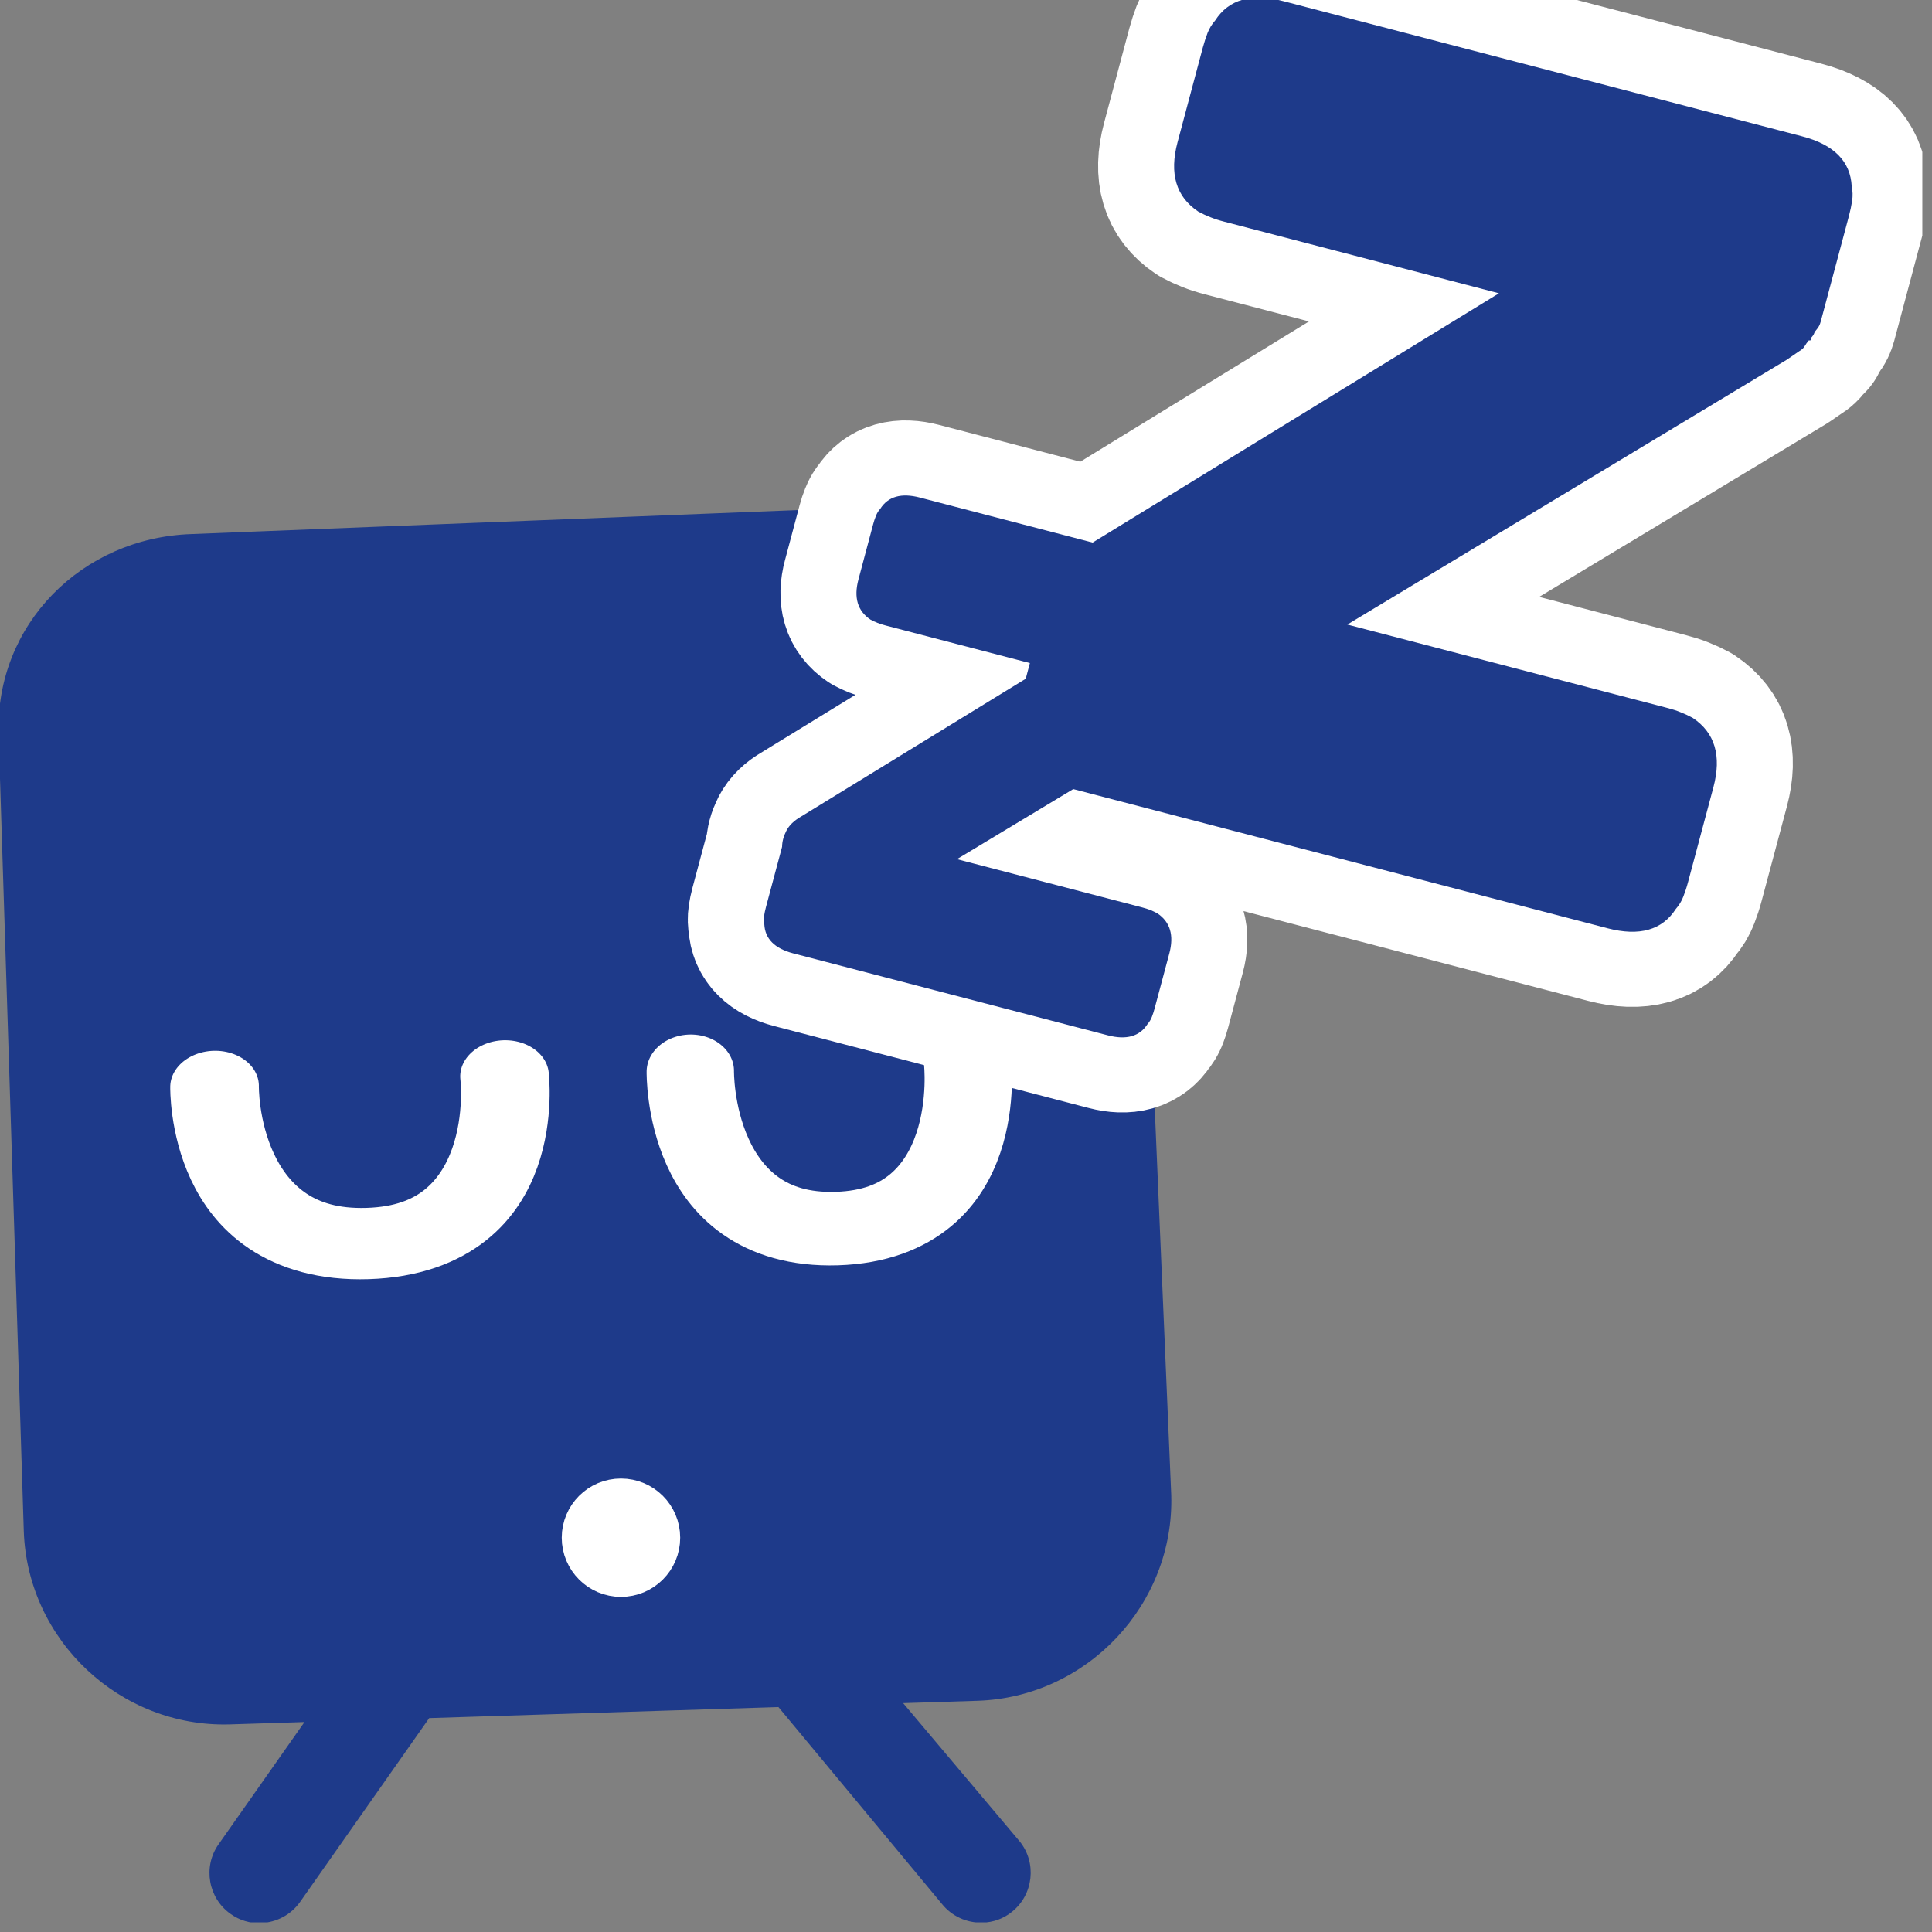 <?xml version="1.0" encoding="UTF-8" standalone="no"?>
<!DOCTYPE svg PUBLIC "-//W3C//DTD SVG 1.1//EN" "http://www.w3.org/Graphics/SVG/1.1/DTD/svg11.dtd">
<svg width="100%" height="100%" viewBox="0 0 40 40" version="1.1" xmlns="http://www.w3.org/2000/svg" xmlns:xlink="http://www.w3.org/1999/xlink" xml:space="preserve" xmlns:serif="http://www.serif.com/" style="fill-rule:evenodd;clip-rule:evenodd;stroke-linecap:round;stroke-linejoin:round;stroke-miterlimit:1.5;">
    <rect x="0" y="0" width="40" height="40" fill="#808080" stroke="none"/>
    <g transform="matrix(1,0,0,1,-141.768,-312.565)">
        <g id="sleepy" transform="matrix(0.398,0,0,0.398,19.051,312.565)">
            <rect x="308.333" y="0" width="100" height="100" style="fill:none;"/>
            <clipPath id="_clip1">
                <rect x="308.333" y="0" width="100" height="100"/>
            </clipPath>
            <g clip-path="url(#_clip1)">
                <g transform="matrix(0.778,0,0,0.778,60.038,24.278)">
                    <g transform="matrix(3.482,-0.11,0.11,3.479,264.276,-478.471)">
                        <path d="M29.415,139.186L15.028,139.301C12.928,139.307 11.219,140.918 11.213,143.018L11.213,158.347C11.219,160.446 12.945,162.172 15.045,162.179L16.482,162.179L14.757,164.478C14.442,164.898 14.529,165.504 14.949,165.819C15.114,165.946 15.316,166.014 15.524,166.011C15.825,166.011 16.109,165.869 16.29,165.628L18.877,162.179L25.583,162.179L28.6,166.058C28.78,166.299 29.065,166.441 29.366,166.441C29.574,166.444 29.776,166.376 29.941,166.25C30.361,165.934 30.448,165.329 30.132,164.908L27.978,162.179L29.415,162.179C31.515,162.172 33.241,160.446 33.247,158.347L33.079,143.1C33.073,141 31.515,139.193 29.415,139.186Z" style="fill:rgb(30,58,138);fill-rule:nonzero;"/>
                    </g>
                    <g transform="matrix(-4.593,0.145,-0.117,-3.693,429.727,232.024)">
                        <path d="M15.396,52.403C15.396,52.403 15.186,49.449 17.463,49.449C19.74,49.449 19.618,52.378 19.618,52.378" style="fill:none;stroke:white;stroke-width:1.29px;"/>
                    </g>
                    <g transform="matrix(-4.391,0.139,-0.117,-3.693,457.574,231.129)">
                        <path d="M15.396,52.403C15.396,52.403 15.186,49.449 17.463,49.449C19.74,49.449 19.618,52.378 19.618,52.378" style="fill:none;stroke:white;stroke-width:1.33px;"/>
                    </g>
                    <g transform="matrix(1.425,0,0,1.424,268.113,-407.251)">
                        <circle cx="64.95" cy="336.279" r="1.599" style="fill:white;stroke:white;stroke-width:2.36px;"/>
                    </g>
                </g>
                <g transform="matrix(2.835,0,0,2.8,159.342,-850.234)">
                    <path d="M72.603,313.735L80.059,309.104L75.024,307.775C74.927,307.75 74.84,307.722 74.765,307.691C74.689,307.661 74.615,307.626 74.542,307.586C74.134,307.311 74.008,306.881 74.162,306.296L74.625,304.539C74.651,304.442 74.681,304.35 74.713,304.265C74.746,304.18 74.793,304.103 74.852,304.035C75.102,303.642 75.52,303.523 76.105,303.677L85.619,306.187C86.205,306.341 86.509,306.651 86.532,307.117C86.551,307.205 86.553,307.294 86.54,307.385C86.526,307.475 86.507,307.569 86.481,307.667L85.964,309.628C85.948,309.687 85.926,309.733 85.896,309.767C85.866,309.801 85.849,309.827 85.843,309.847C85.838,309.866 85.821,309.893 85.791,309.927L85.779,309.971C85.777,309.981 85.766,309.983 85.746,309.978C85.716,310.012 85.692,310.047 85.671,310.083C85.651,310.12 85.617,310.152 85.567,310.181L85.338,310.34L77.277,315.258L83.132,316.803C83.229,316.828 83.316,316.856 83.391,316.887C83.467,316.917 83.541,316.952 83.614,316.992C84.022,317.267 84.148,317.697 83.994,318.282L83.53,320.039C83.505,320.136 83.475,320.228 83.442,320.313C83.41,320.398 83.363,320.475 83.304,320.543C83.054,320.936 82.636,321.055 82.051,320.901L72.247,318.315L75.113,316.431C75.096,316.451 75.086,316.466 75.083,316.478C75.08,316.489 75.07,316.505 75.053,316.524L75.046,316.55C75.044,316.555 75.038,316.557 75.027,316.554C75.009,316.573 74.995,316.594 74.983,316.615C74.972,316.636 74.951,316.655 74.923,316.672L74.79,316.764L70.114,319.617L73.51,320.513C73.567,320.528 73.617,320.544 73.661,320.561C73.704,320.579 73.747,320.6 73.79,320.623C74.026,320.782 74.1,321.031 74.01,321.371L73.741,322.39C73.726,322.447 73.709,322.5 73.69,322.549C73.671,322.599 73.644,322.643 73.61,322.682C73.465,322.91 73.222,322.98 72.883,322.89L67.109,321.367C66.77,321.277 66.593,321.098 66.579,320.828C66.569,320.776 66.567,320.724 66.575,320.672C66.583,320.62 66.594,320.565 66.609,320.508L66.905,319.388C66.906,319.291 66.932,319.192 66.983,319.091C67.034,318.989 67.124,318.901 67.253,318.826L71.376,316.265L71.452,315.974L68.807,315.276C68.75,315.261 68.7,315.245 68.656,315.227C68.612,315.21 68.569,315.189 68.527,315.166C68.291,315.007 68.217,314.757 68.307,314.418L68.575,313.399C68.59,313.342 68.607,313.289 68.627,313.24C68.646,313.19 68.672,313.146 68.707,313.107C68.852,312.878 69.094,312.809 69.434,312.899L72.603,313.735Z" style="fill:none;fill-rule:nonzero;stroke:white;stroke-width:2.79px;stroke-linecap:butt;stroke-miterlimit:2;"/>
                    <path d="M72.603,313.735L80.059,309.104L75.024,307.775C74.927,307.75 74.84,307.722 74.765,307.691C74.689,307.661 74.615,307.626 74.542,307.586C74.134,307.311 74.008,306.881 74.162,306.296L74.625,304.539C74.651,304.442 74.681,304.35 74.713,304.265C74.746,304.18 74.793,304.103 74.852,304.035C75.102,303.642 75.52,303.523 76.105,303.677L85.619,306.187C86.205,306.341 86.509,306.651 86.532,307.117C86.551,307.205 86.553,307.294 86.54,307.385C86.526,307.475 86.507,307.569 86.481,307.667L85.964,309.628C85.948,309.687 85.926,309.733 85.896,309.767C85.866,309.801 85.849,309.827 85.843,309.847C85.838,309.866 85.821,309.893 85.791,309.927L85.779,309.971C85.777,309.981 85.766,309.983 85.746,309.978C85.716,310.012 85.692,310.047 85.671,310.083C85.651,310.12 85.617,310.152 85.567,310.181L85.338,310.34L77.277,315.258L83.132,316.803C83.229,316.828 83.316,316.856 83.391,316.887C83.467,316.917 83.541,316.952 83.614,316.992C84.022,317.267 84.148,317.697 83.994,318.282L83.53,320.039C83.505,320.136 83.475,320.228 83.442,320.313C83.41,320.398 83.363,320.475 83.304,320.543C83.054,320.936 82.636,321.055 82.051,320.901L72.247,318.315L75.113,316.431C75.096,316.451 75.086,316.466 75.083,316.478C75.08,316.489 75.07,316.505 75.053,316.524L75.046,316.55C75.044,316.555 75.038,316.557 75.027,316.554C75.009,316.573 74.995,316.594 74.983,316.615C74.972,316.636 74.951,316.655 74.923,316.672L74.79,316.764L70.114,319.617L73.51,320.513C73.567,320.528 73.617,320.544 73.661,320.561C73.704,320.579 73.747,320.6 73.79,320.623C74.026,320.782 74.1,321.031 74.01,321.371L73.741,322.39C73.726,322.447 73.709,322.5 73.69,322.549C73.671,322.599 73.644,322.643 73.61,322.682C73.465,322.91 73.222,322.98 72.883,322.89L67.109,321.367C66.77,321.277 66.593,321.098 66.579,320.828C66.569,320.776 66.567,320.724 66.575,320.672C66.583,320.62 66.594,320.565 66.609,320.508L66.905,319.388C66.906,319.291 66.932,319.192 66.983,319.091C67.034,318.989 67.124,318.901 67.253,318.826L71.376,316.265L71.452,315.974L68.807,315.276C68.75,315.261 68.7,315.245 68.656,315.227C68.612,315.21 68.569,315.189 68.527,315.166C68.291,315.007 68.217,314.757 68.307,314.418L68.575,313.399C68.59,313.342 68.607,313.289 68.627,313.24C68.646,313.19 68.672,313.146 68.707,313.107C68.852,312.878 69.094,312.809 69.434,312.899L72.603,313.735Z" style="fill:rgb(30,58,138);fill-rule:nonzero;"/>
                </g>
            </g>
        </g>
    </g>
</svg>
